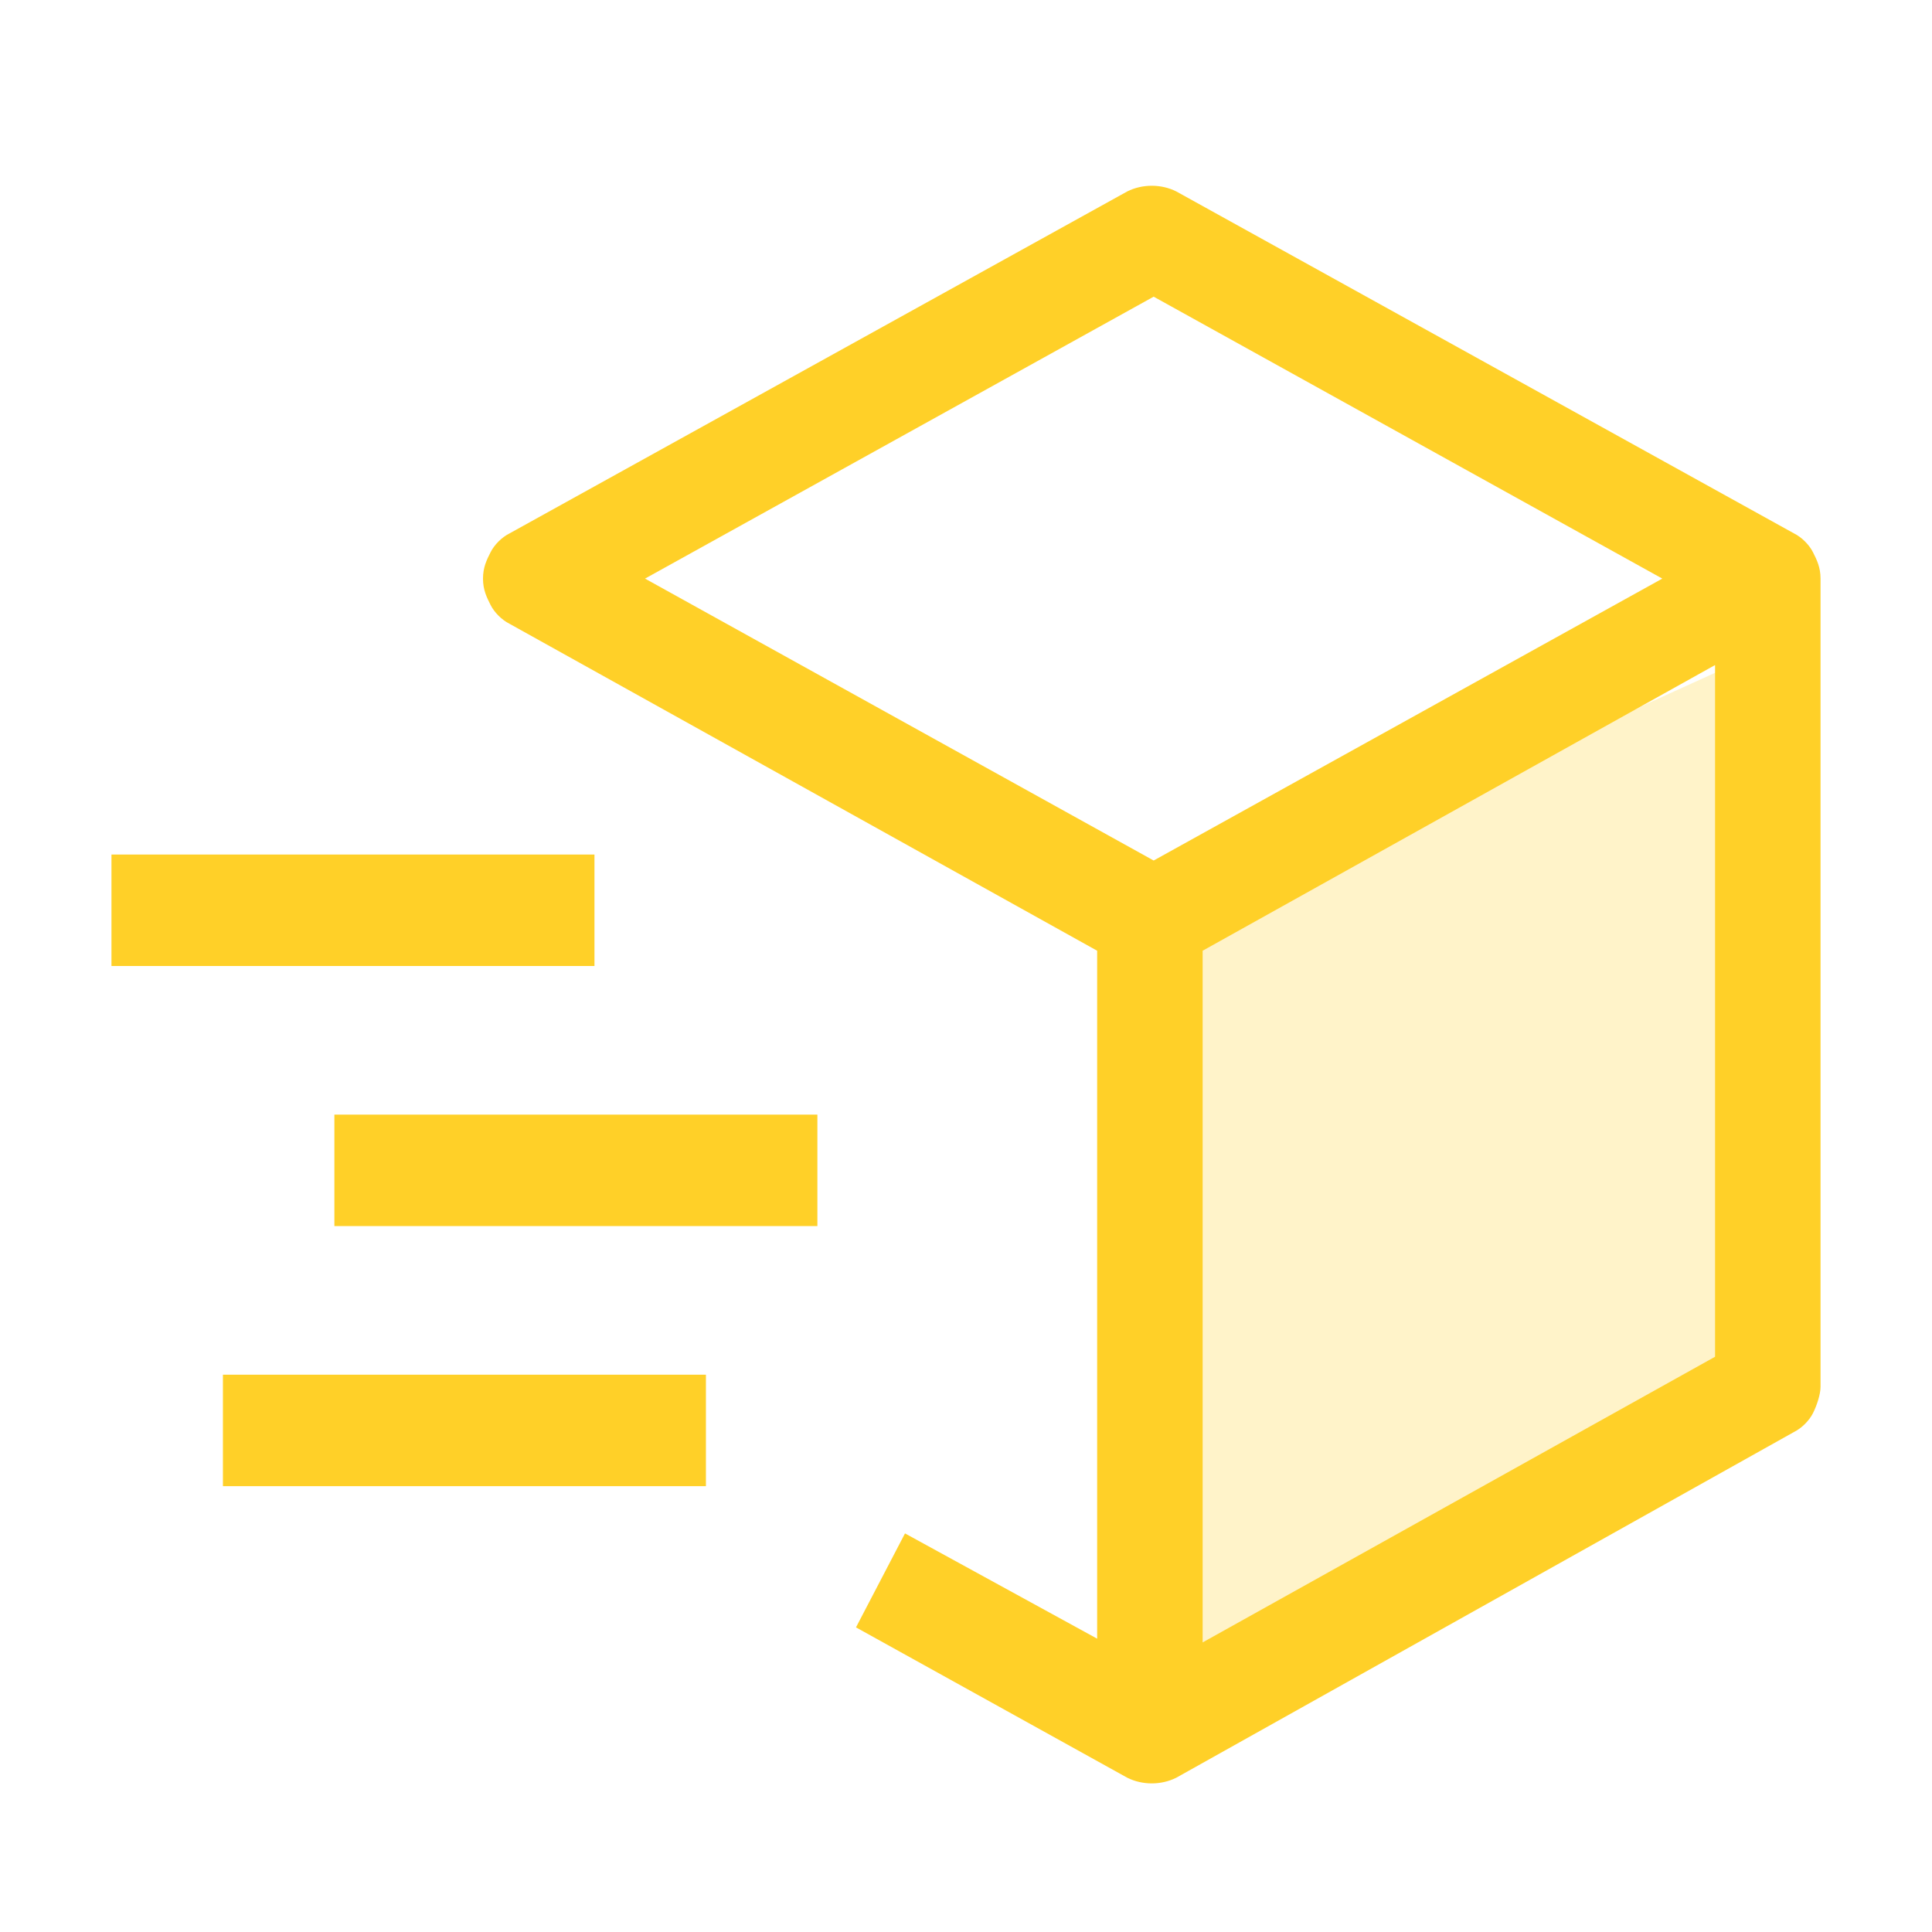 <svg width="52" height="52" viewBox="0 0 52 52" fill="none" xmlns="http://www.w3.org/2000/svg">
<path opacity="0.25" d="M31 45.5V25L47.5 17.5L47 36.5L31 45.5Z" fill="#FFD028"/>
<path d="M48.29 38.54C48.493 38.439 48.696 38.236 48.797 38.034C48.899 37.832 49 37.528 49 37.326V15.573C49 15.269 48.899 15.067 48.797 14.865C48.696 14.662 48.493 14.46 48.29 14.359L31.659 5.152C31.253 4.949 30.747 4.949 30.341 5.152L13.71 14.359C13.507 14.46 13.304 14.662 13.203 14.865C13.101 15.067 13 15.269 13 15.573C13 15.877 13.101 16.079 13.203 16.281C13.304 16.483 13.507 16.686 13.71 16.787L29.53 25.589V44.105L24.358 41.272L23.039 43.801L30.341 47.848C30.747 48.051 31.253 48.051 31.659 47.848L48.29 38.54ZM46.161 36.517L32.369 44.206V25.589L46.161 17.9V36.517ZM17.361 15.573L31.051 7.985L44.741 15.573L31.051 23.161L17.361 15.573Z" fill="#FFD028"/>
<path d="M16 23H3V26H16V23Z" fill="#FFD028"/>
<path d="M19 37H6V40H19V37Z" fill="#FFD028"/>
<path d="M22 30H9V33H22V30Z" fill="#FFD028"/>
</svg>
